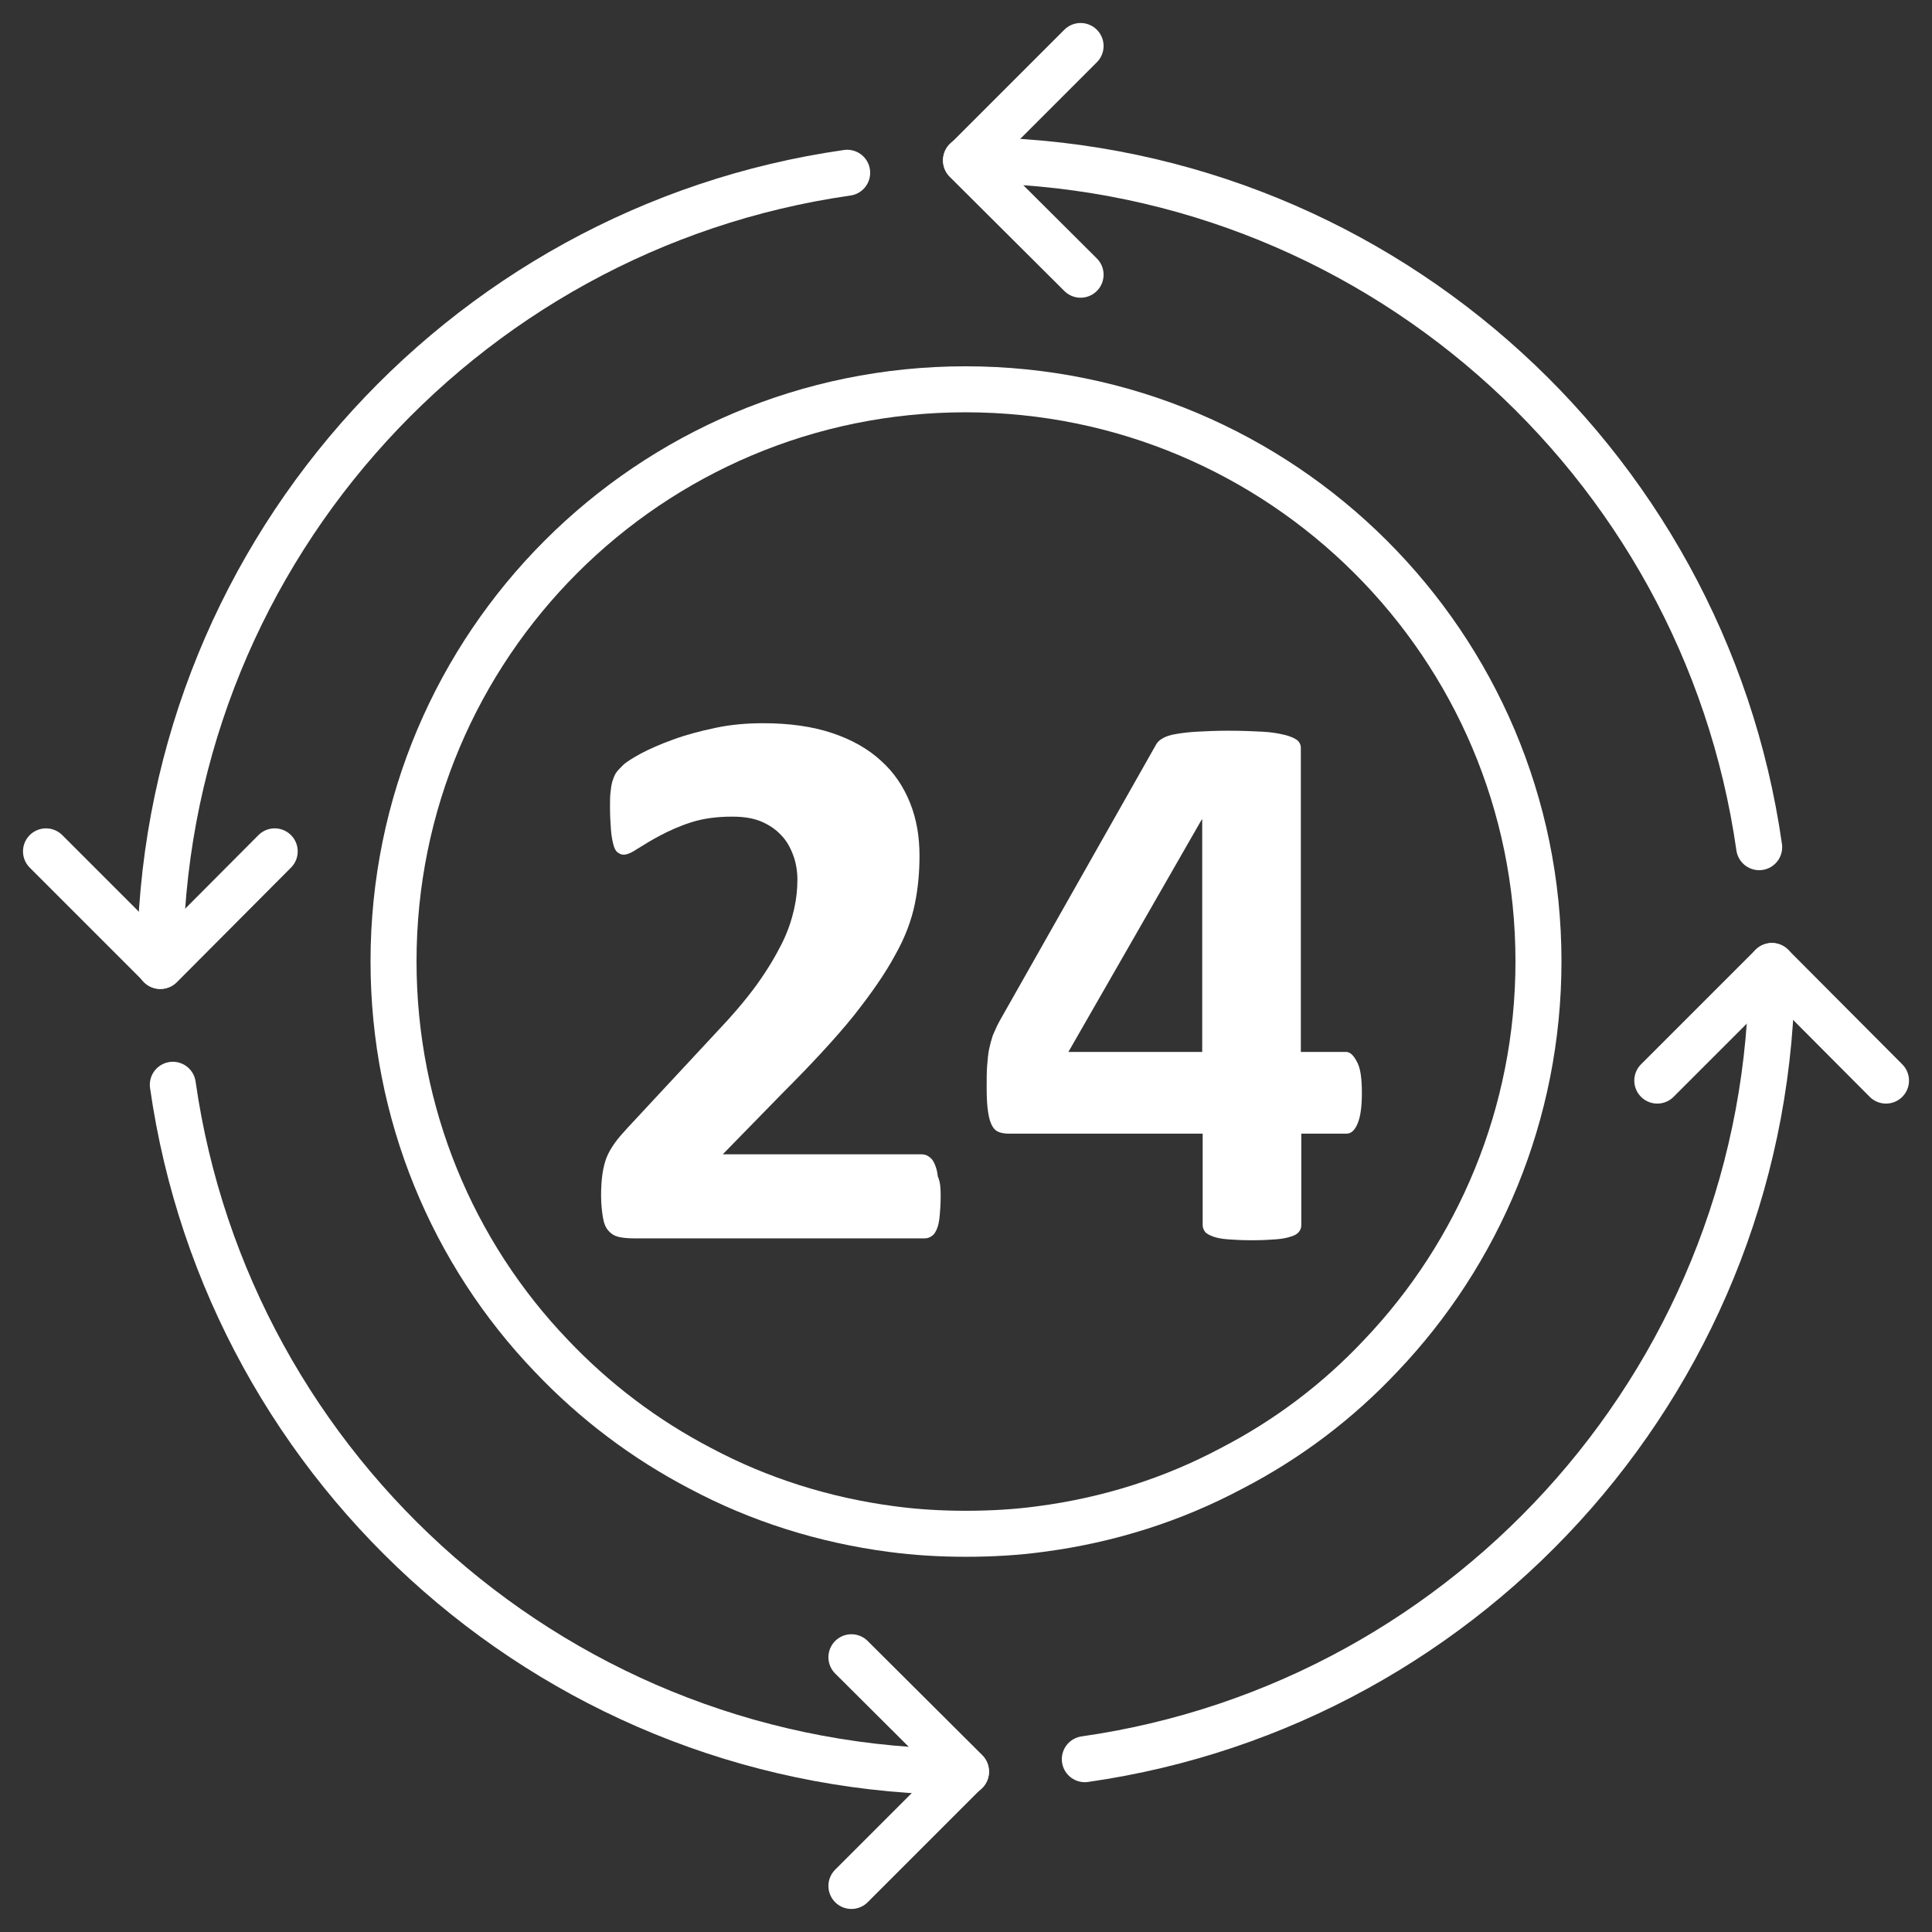 <svg width="42" height="42" viewBox="0 0 42 42" fill="none" xmlns="http://www.w3.org/2000/svg">
<rect x="0" y="0" width="42" height="42" fill="#333333" stroke="none"/>
<path d="M33.445 20.898C33.445 24.216 32.138 27.248 30.015 29.474C29.085 30.464 27.993 31.291 26.768 31.924C25.502 32.598 24.103 33.047 22.613 33.241C22.092 33.312 21.551 33.343 21 33.343C20.448 33.343 19.918 33.312 19.387 33.241C17.906 33.047 16.497 32.598 15.232 31.924C14.017 31.291 12.924 30.464 11.985 29.474C9.851 27.248 8.555 24.216 8.555 20.898C8.555 14.027 14.119 8.463 20.99 8.463C27.86 8.463 33.445 14.027 33.445 20.898Z" stroke="white" stroke-miterlimit="10" stroke-linecap="round" stroke-linejoin="round"/>
<path d="M21 3.481C29.78 3.481 37.039 9.974 38.243 18.417" stroke="white" stroke-miterlimit="10" stroke-linecap="round" stroke-linejoin="round"/>
<path d="M23.491 1L21 3.491L23.491 5.972" stroke="white" stroke-miterlimit="10" stroke-linecap="round" stroke-linejoin="round"/>
<path d="M21 38.519C12.22 38.519 4.962 32.026 3.757 23.582" stroke="white" stroke-miterlimit="10" stroke-linecap="round" stroke-linejoin="round"/>
<path d="M18.509 40.999L21 38.508L18.509 36.027" stroke="white" stroke-miterlimit="10" stroke-linecap="round" stroke-linejoin="round"/>
<path d="M3.48 20.999C3.48 12.219 9.974 4.961 18.417 3.756" stroke="white" stroke-miterlimit="10" stroke-linecap="round" stroke-linejoin="round"/>
<path d="M1 18.508L3.491 20.999L5.972 18.508" stroke="white" stroke-miterlimit="10" stroke-linecap="round" stroke-linejoin="round"/>
<path d="M38.519 21C38.519 29.779 32.026 37.038 23.583 38.243" stroke="white" stroke-miterlimit="10" stroke-linecap="round" stroke-linejoin="round"/>
<path d="M41 23.491L38.519 21L36.028 23.491" stroke="white" stroke-miterlimit="10" stroke-linecap="round" stroke-linejoin="round"/>
<path d="M20.449 26.013C20.449 26.176 20.439 26.319 20.428 26.431C20.418 26.544 20.398 26.646 20.367 26.717C20.336 26.788 20.306 26.84 20.255 26.87C20.214 26.901 20.163 26.921 20.102 26.921H13.782C13.659 26.921 13.547 26.911 13.455 26.891C13.364 26.87 13.292 26.829 13.231 26.758C13.169 26.697 13.129 26.595 13.108 26.472C13.088 26.349 13.067 26.186 13.067 25.992C13.067 25.808 13.078 25.645 13.098 25.512C13.118 25.38 13.149 25.257 13.19 25.155C13.231 25.053 13.292 24.951 13.364 24.849C13.435 24.747 13.527 24.645 13.639 24.522L15.538 22.48C15.916 22.082 16.222 21.725 16.457 21.398C16.692 21.071 16.865 20.775 16.998 20.51C17.131 20.244 17.212 19.989 17.263 19.765C17.314 19.54 17.335 19.326 17.335 19.121C17.335 18.938 17.304 18.754 17.243 18.59C17.182 18.427 17.1 18.274 16.977 18.151C16.865 18.029 16.712 17.927 16.539 17.855C16.365 17.784 16.161 17.753 15.916 17.753C15.579 17.753 15.283 17.794 15.028 17.876C14.772 17.957 14.548 18.06 14.354 18.162C14.16 18.264 13.996 18.366 13.864 18.448C13.731 18.539 13.629 18.58 13.557 18.58C13.506 18.58 13.466 18.56 13.425 18.529C13.384 18.499 13.353 18.437 13.333 18.356C13.312 18.274 13.292 18.172 13.282 18.039C13.272 17.907 13.261 17.743 13.261 17.549C13.261 17.416 13.261 17.314 13.272 17.222C13.282 17.131 13.292 17.059 13.312 16.988C13.333 16.926 13.353 16.865 13.384 16.814C13.415 16.763 13.466 16.712 13.537 16.64C13.608 16.569 13.741 16.487 13.925 16.385C14.119 16.283 14.344 16.181 14.629 16.079C14.905 15.977 15.211 15.895 15.548 15.824C15.885 15.752 16.232 15.722 16.59 15.722C17.161 15.722 17.662 15.793 18.09 15.936C18.519 16.079 18.877 16.283 19.152 16.538C19.438 16.794 19.642 17.1 19.785 17.457C19.928 17.815 19.989 18.192 19.989 18.601C19.989 18.958 19.959 19.305 19.887 19.652C19.816 19.999 19.683 20.367 19.458 20.765C19.244 21.163 18.938 21.602 18.55 22.092C18.162 22.572 17.641 23.134 16.998 23.777L15.712 25.094H20.04C20.102 25.094 20.153 25.114 20.194 25.145C20.244 25.175 20.285 25.227 20.316 25.298C20.347 25.369 20.377 25.461 20.387 25.574C20.449 25.716 20.449 25.86 20.449 26.013Z" fill="white"/>
<path d="M29.606 23.767C29.606 24.053 29.576 24.277 29.515 24.42C29.453 24.573 29.372 24.645 29.27 24.645H28.289V26.636C28.289 26.697 28.269 26.738 28.238 26.779C28.208 26.819 28.146 26.86 28.065 26.881C27.983 26.911 27.871 26.932 27.738 26.942C27.605 26.952 27.432 26.962 27.207 26.962C27.003 26.962 26.829 26.952 26.697 26.942C26.554 26.932 26.452 26.911 26.37 26.881C26.288 26.85 26.227 26.819 26.197 26.779C26.166 26.738 26.145 26.687 26.145 26.636V24.645H21.939C21.858 24.645 21.786 24.635 21.725 24.614C21.664 24.594 21.613 24.553 21.572 24.482C21.531 24.41 21.5 24.308 21.48 24.175C21.459 24.043 21.449 23.869 21.449 23.644C21.449 23.46 21.449 23.307 21.459 23.175C21.47 23.042 21.48 22.919 21.5 22.817C21.521 22.715 21.551 22.603 21.582 22.511C21.623 22.419 21.664 22.317 21.725 22.205L25.135 16.181C25.165 16.13 25.206 16.089 25.278 16.049C25.349 16.008 25.441 15.977 25.564 15.957C25.686 15.936 25.839 15.916 26.023 15.906C26.207 15.896 26.431 15.885 26.707 15.885C26.993 15.885 27.238 15.896 27.442 15.906C27.646 15.916 27.81 15.947 27.932 15.977C28.055 16.008 28.146 16.049 28.198 16.089C28.249 16.13 28.279 16.192 28.279 16.253V22.868H29.259C29.351 22.868 29.423 22.94 29.494 23.073C29.576 23.215 29.606 23.44 29.606 23.767ZM26.145 17.815H26.125L23.226 22.868H26.135V17.815H26.145Z" fill="white"/>
</svg>
